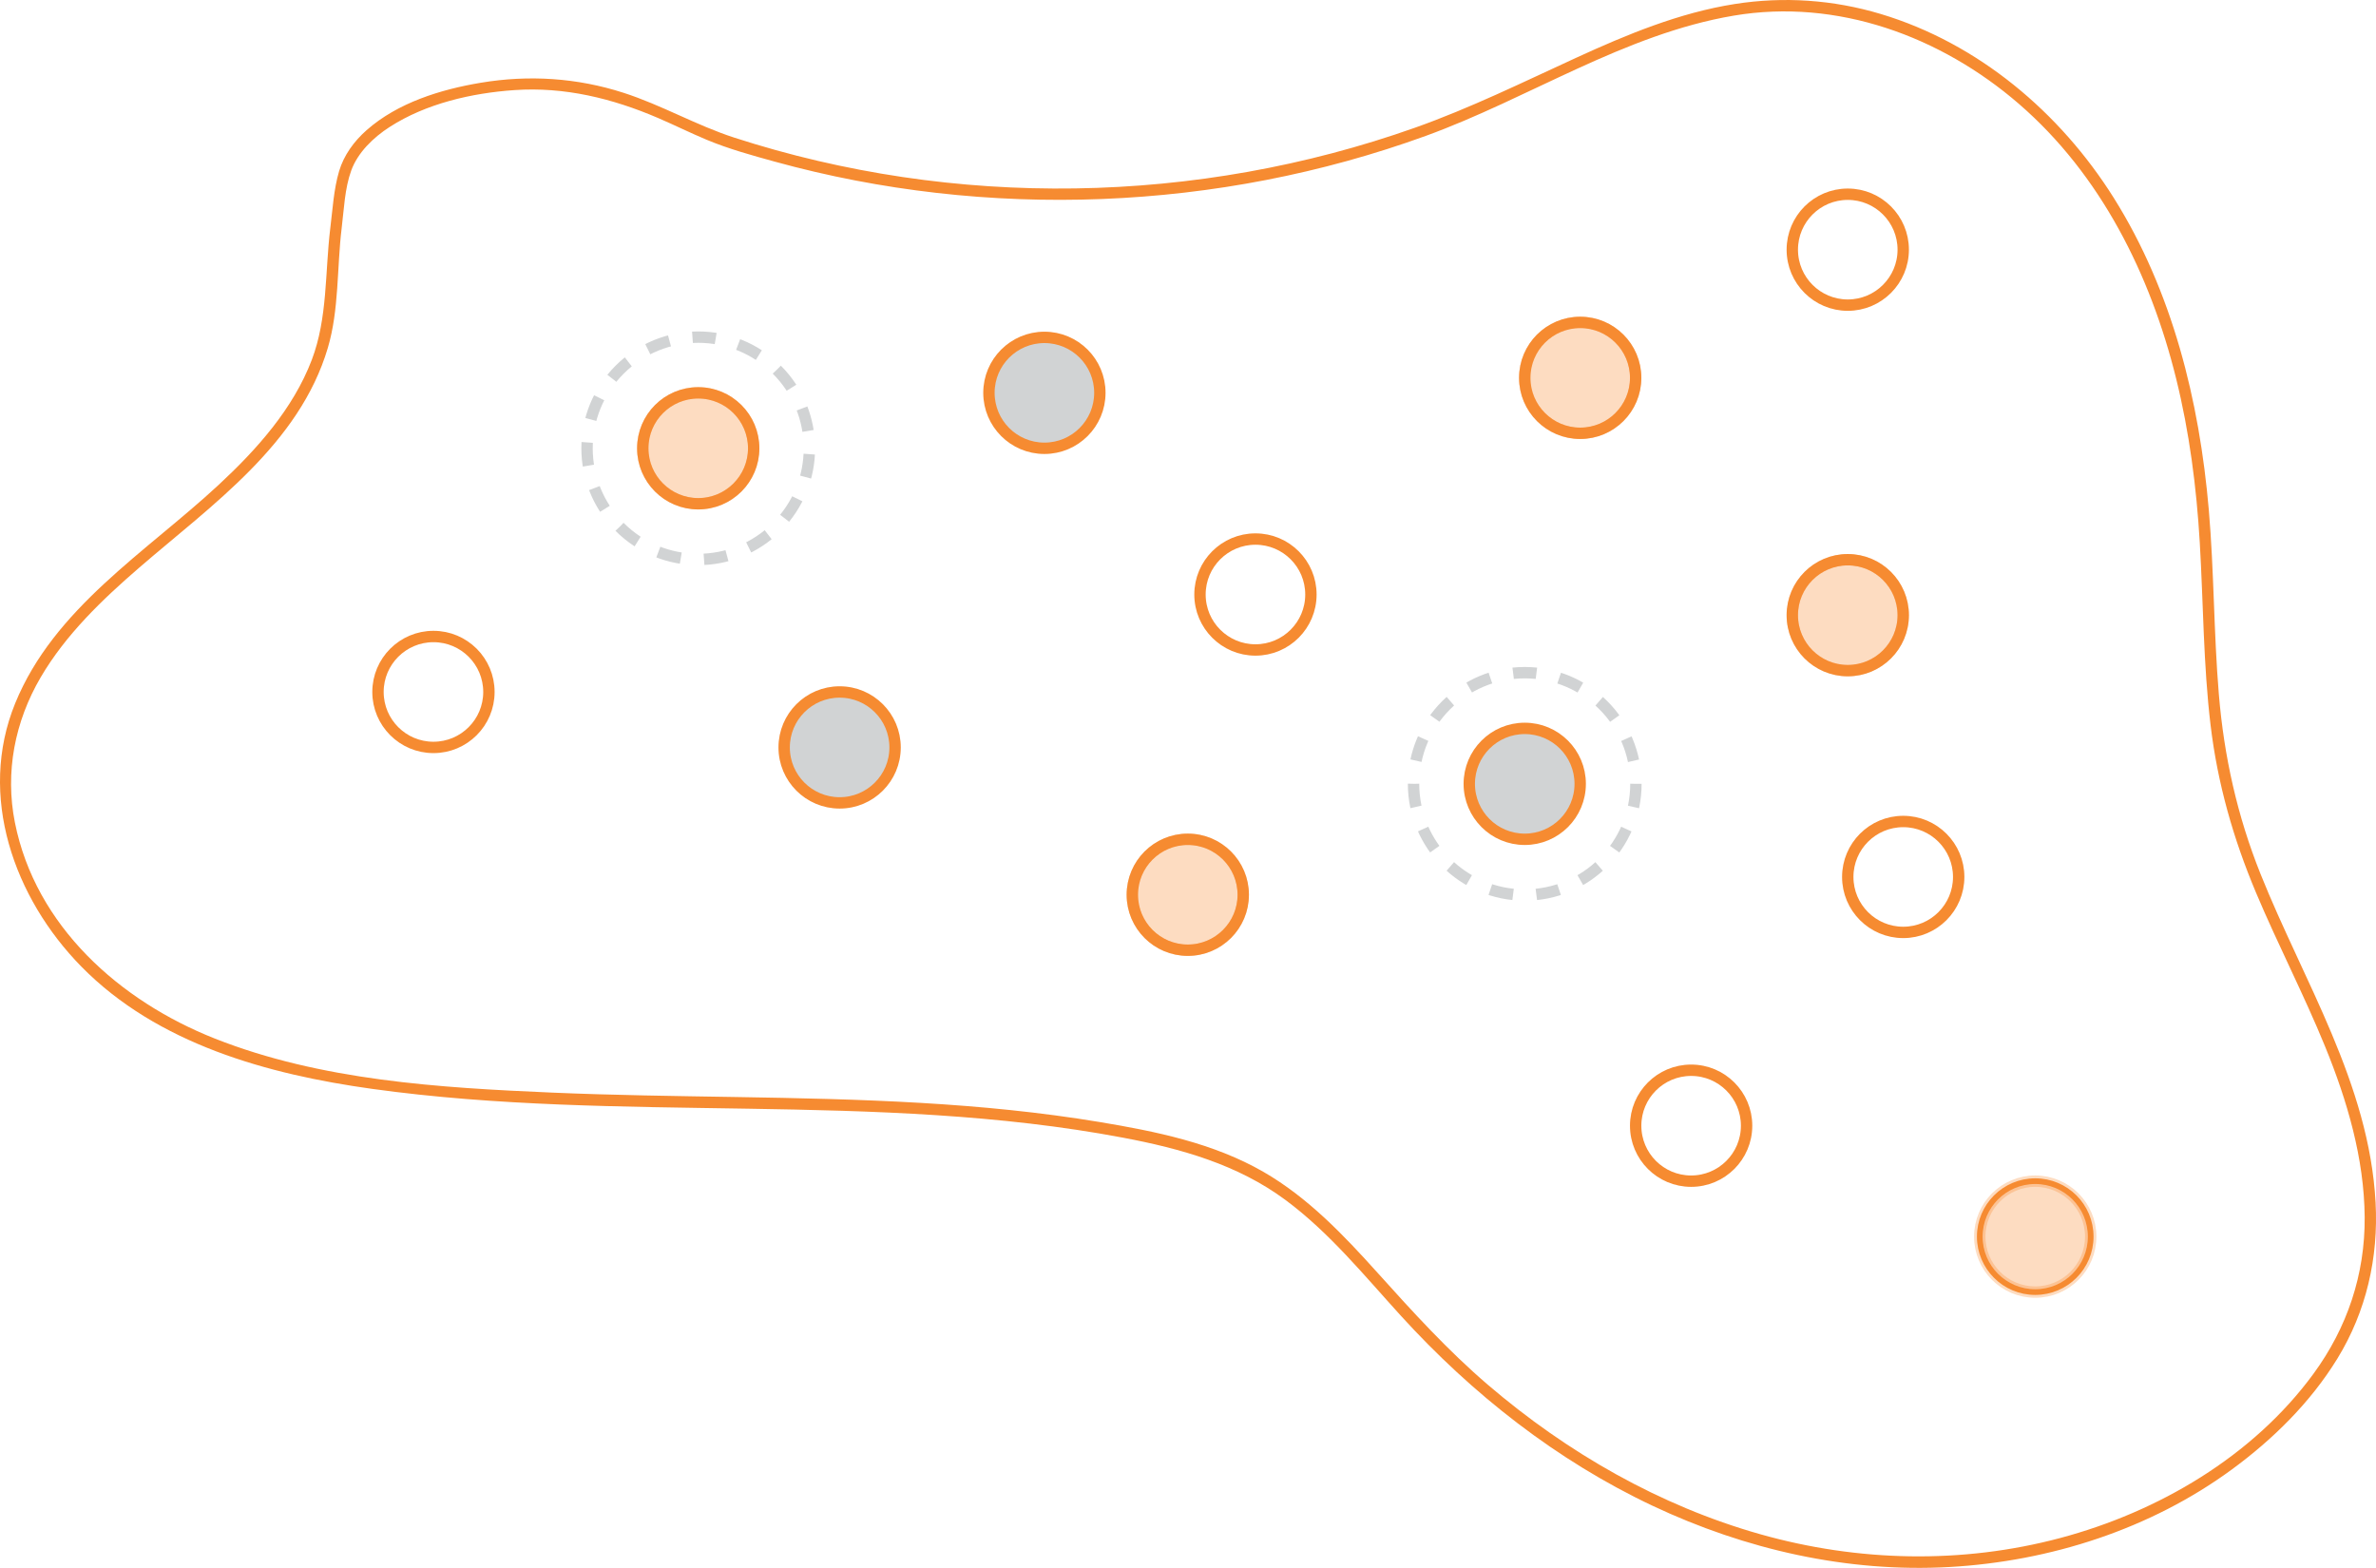 <?xml version="1.0" encoding="UTF-8"?>
<svg id="Layer_1" data-name="Layer 1" xmlns="http://www.w3.org/2000/svg" viewBox="0 0 4180 2758.56">
  <defs>
    <style>
      .cls-1 {
        stroke: #d1d3d4;
        stroke-dasharray: 0 0 40.97 40.97;
      }

      .cls-1, .cls-2, .cls-3, .cls-4, .cls-5 {
        stroke-miterlimit: 10;
      }

      .cls-1, .cls-2, .cls-3, .cls-5 {
        stroke-width: 20px;
      }

      .cls-1, .cls-4, .cls-5 {
        fill: none;
      }

      .cls-2 {
        fill: #d1d3d4;
      }

      .cls-2, .cls-3, .cls-4, .cls-5 {
        stroke: #f68b31;
      }

      .cls-3 {
        opacity: .3;
      }

      .cls-3, .cls-6 {
        fill: #f68b31;
      }

      .cls-4 {
        stroke-width: 10px;
      }

      .cls-6 {
        stroke-width: 0px;
      }
    </style>
  </defs>
  <path class="cls-6" d="M581.04,401.56c-9.4,77.28-4.47,157.92-32.55,231.66-32.96,86.56-97.21,158.05-164.17,220.17-127.33,118.13-289.24,216.52-357.6,384.01-66.39,162.67-2.11,342.49,116.26,463.13,133.71,136.28,328.1,189.78,511.76,215.29,438.06,60.83,885.05,3.53,1321,85.87,101.62,19.19,201.24,47.05,285.48,109.4,77.38,57.27,138.66,132.92,203.05,203.66,125.54,137.93,274.56,255.18,443.75,334.9,162.63,76.63,341.87,117.59,521.99,107.39,176.65-10.01,352.79-66.38,496.15-171.43,72.58-53.18,138.63-118.26,185.89-195.27,50.85-82.86,72.43-177.62,67.21-274.43-11.29-209.3-126.51-388.74-202.46-578.33-40.84-101.95-64.14-206.58-73.28-315.98-9.04-108.12-8.36-216.8-17.69-324.9-16.5-191.24-64.12-384.31-167.01-548.29-94.43-150.5-238.64-272.35-410.29-323.85-83.37-25.01-170.67-31.02-256.64-17.49-97.81,15.39-190.09,53.79-279.55,94.84-93.63,42.97-185.82,88.35-283.08,122.82-95.58,33.87-193.97,59.76-293.79,77.61-200.15,35.78-406.62,39.04-607.76,9.11-100.3-14.92-199.4-38.01-295.87-69.27-66.86-21.67-127.97-57.36-194.97-78.93-81.78-26.34-166.45-31.8-251.1-17.65-70.7,11.82-146.19,35.16-200.9,83.48-21.93,19.37-39.99,43.93-48.35,72.22-9.48,32.07-11.36,67.27-15.47,100.27-1.59,12.74,18.43,12.63,20,0,4.13-33.19,5.32-69.72,16.85-101.49s38.92-58.23,67.68-76.74c64.1-41.26,144.28-59.64,219.56-64.82,87.81-6.05,172.27,14.6,252.5,49.06,28.73,12.34,56.75,26.3,85.61,38.35,38.54,16.08,79.41,27.33,119.6,38.42,374.13,103.28,780.54,87.25,1145.36-45.23,181.49-65.9,349.46-179.09,541.97-211.62,181.86-30.73,364.05,36.37,501.48,155.17,144.23,124.68,231.46,300.51,276.71,483.39,23.39,94.52,35.84,191.12,41.58,288.23,6.34,107.29,6.26,215.06,19.07,321.9,12.27,102.31,39.85,199.22,79.76,294.08,38.39,91.25,84.17,179.21,121.61,270.86,38.9,95.2,68.9,196.89,69.68,300.47.76,100.76-30.71,194.4-90.11,275.52-106.58,145.53-273.01,242.93-445.33,288.88-173.08,46.15-356.2,42.01-528.21-6.7-176.62-50.02-339.32-143.46-478.42-262.47-70.67-60.46-132.62-128.63-194.69-197.63-59.6-66.25-122.29-132.1-200.13-177.1-87.98-50.86-189.91-71.54-289.05-88.02-103.93-17.28-208.93-27.43-314.07-33.59-216.02-12.65-432.56-8.83-648.71-18.1-198.49-8.51-406.9-21.28-593.57-95.17-167.04-66.12-315.25-197.52-351.59-380.12-17.61-88.5-.1-177.68,45.27-255.22,44.09-75.36,108.27-136.78,173.8-193.42,127.07-109.83,281.39-217.01,331.5-386.47,19.95-67.47,15.86-141.05,24.29-210.42,1.55-12.75-18.46-12.64-20,0Z"/>
  <circle class="cls-3" cx="1228.36" cy="788.75" r="97.58"/>
  <circle class="cls-5" cx="762.56" cy="1217.47" r="97.58"/>
  <circle class="cls-2" cx="1477.11" cy="1315.05" r="97.58"/>
  <circle class="cls-2" cx="1837.37" cy="691.17" r="97.58"/>
  <circle class="cls-5" cx="2208.66" cy="1046" r="97.58"/>
  <circle class="cls-3" cx="2089.61" cy="1574.27" r="97.58"/>
  <circle class="cls-3" cx="2779.98" cy="664.8" r="97.58"/>
  <circle class="cls-2" cx="2682.41" cy="1379.12" r="97.58"/>
  <circle class="cls-3" cx="3250.7" cy="1082.36" r="97.58"/>
  <circle class="cls-5" cx="3250.7" cy="439.3" r="97.58"/>
  <circle class="cls-5" cx="2975.13" cy="1980.61" r="97.58"/>
  <circle class="cls-5" cx="3348.27" cy="1542.94" r="97.58"/>
  <circle class="cls-3" cx="3580.51" cy="2175.76" r="97.58"/>
  <circle class="cls-5" cx="1228.36" cy="788.75" r="97.58"/>
  <circle class="cls-5" cx="2089.61" cy="1574.27" r="97.58"/>
  <circle class="cls-5" cx="2779.98" cy="664.8" r="97.58"/>
  <circle class="cls-5" cx="3250.7" cy="1082.36" r="97.58"/>
  <circle class="cls-4" cx="3580.51" cy="2175.76" r="97.58"/>
  <circle class="cls-1" cx="1228.36" cy="788.75" r="195.59" transform="translate(-197.95 1099.6) rotate(-45)"/>
  <circle class="cls-1" cx="2682.41" cy="1379.12" r="195.59"/>
</svg>